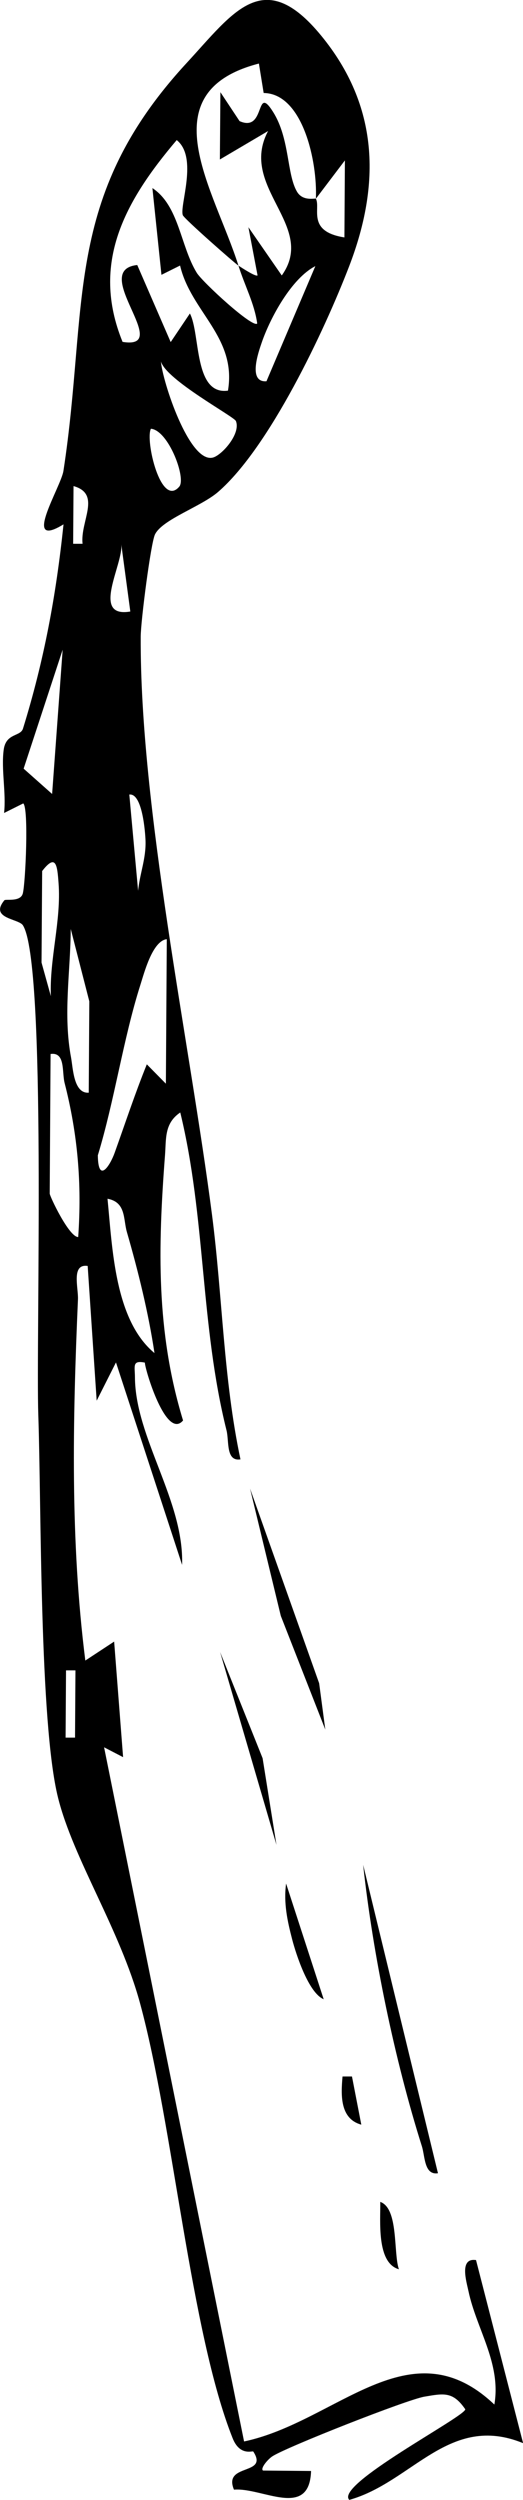 <?xml version="1.0" encoding="UTF-8"?>
<svg id="Lag_2" data-name="Lag 2" xmlns="http://www.w3.org/2000/svg" viewBox="0 0 108.68 519.31">
  <g id="Lag_1-2" data-name="Lag 1">
    <path d="M72.61,519.31c-3.28-3.07,23.99-17.28,24.08-18.83-2.57-3.75-4.48-3.31-8.49-2.63-3.65.62-28.38,10.36-31.55,12.36-.96.6-2.61,2.54-2,2.99l9.99.09c-.33,10.11-10.19,3.37-16.02,3.88-2.34-5.57,7.31-2.87,4.01-7.92-.14-.21-2.79,1.01-4.29-2.77-8.74-21.97-12.34-64.94-19.22-90.28-4.18-15.41-13.87-29.99-17.06-42.77-3.88-15.54-3.46-60.81-4.1-79.43-.53-15.56,1.78-94.11-3.21-101.8-.91-1.4-6.99-1.36-3.84-5.19.25-.31,3.35.42,3.83-1.42.56-2.13,1.26-17.78.09-18.7l-3.98,1.99c.45-4.22-.63-9.09-.08-13.14.47-3.51,3.48-2.68,4.01-4.4,4.39-14.19,6.87-27.62,8.42-42.42-8.83,5.42-.54-7.73-.02-11.09,5.3-34.44-.29-56.69,25.62-84.76,9.77-10.59,15.97-20.26,27.94-5.67s12.4,30.78,5.82,47.9c-5.16,13.42-16.56,37.64-27.24,46.89-3.55,3.07-11.61,5.71-13.12,8.84-.86,1.8-2.94,17.89-2.96,21.2-.17,35.68,10.16,84.08,14.82,120.15,2.18,16.87,2.36,34.06,5.91,50.77-3.07.47-2.33-3.75-2.9-6.03-5.47-21.92-4.29-44.14-9.61-66.03-3.33,2.25-2.91,5.44-3.17,8.86-1.46,19.13-1.88,36.66,3.75,55.12-3.5,4.14-7.91-10.57-7.94-12.02-2.67-.53-2.07.75-2.06,3,.06,12.64,10.23,25.69,9.8,39.02l-13.74-42.06-4.01,7.95-1.87-27.99c-3.47-.5-1.91,4.54-2.02,6.95-1.1,25.27-1.61,50.13,1.53,75.02l5.99-3.94,1.86,24.01-3.95-2.05,29.09,144.2c19.26-4.09,34.46-24.32,52.01-7.67,1.46-8.53-3.73-15.73-5.37-23.51-.43-2.02-1.98-7.03,1.56-6.5l9.78,38.03c-15.34-6.29-23.03,8.09-36.07,11.77ZM65.64,41.28c1.06,1.98-1.99,6.8,5.93,8.04l.1-16-6.03,7.96c.35-7.66-2.71-21.86-10.85-21.96l-.99-6.12c-23.12,5.99-9.19,26.28-4.25,41.98-.84-.55-11.29-9.74-11.56-10.48-.72-1.98,3.23-12.02-1.27-15.6-10.68,12.59-17.95,25.49-11.25,41.92,10.71,1.72-6.99-14.89,3.05-15.97l6.95,16.01,3.99-5.94c2.22,4.23.77,17,7.91,16.03,1.87-11.13-7.7-16.36-9.95-25.99l-3.87,1.93-1.88-18.02c5.56,3.68,5.78,11.97,9.21,17.59,1.17,1.92,11.68,11.6,12.57,10.54-.58-4.16-2.58-7.81-3.9-12.02.94.61,3.68,2.39,3.97,2.02l-1.9-10,6.93,10.02c7.39-10.33-9.07-18.31-2.84-30l-10.02,5.91.11-13.98,3.98,6.01c5.52,2.46,3.2-7.89,6.96-1.92,3.5,5.55,2.82,12.89,4.97,16.57,1.24,2.12,3.84,1.29,3.94,1.47ZM55.37,79.2l10.16-23.92c-4.96,2.55-9.38,10.74-11.14,15.87-.65,1.9-2.95,8.34.98,8.05ZM33.44,75.08c.33,4.18,5.85,21.03,10.72,19.99,1.84-.39,5.94-4.94,4.86-7.61-.38-.94-14.49-8.52-15.58-12.38ZM37.25,101.09c1.49-1.74-2.24-11.69-5.89-12.03-1.23,2.32,2.04,16.53,5.89,12.03ZM34.47,225.09l.19-30c-2.99.36-4.7,7.03-5.5,9.53-3.54,11.13-5.37,24.01-8.83,35.37.07,5.99,2.53,2.16,3.49-.51,2.21-6.16,4.24-12.34,6.69-18.39l3.95,4.01ZM32.1,281.07c-1.24-8.32-3.4-17.07-5.73-25.13-.78-2.7-.15-6.21-4.03-6.93,1.02,10.23,1.46,25.17,9.76,32.06ZM28.7,185.04c.35-3.61,1.67-6.68,1.54-10.43-.06-1.67-.65-9.92-3.37-9.56l1.83,19.99ZM27.08,127.03l-1.88-13.99c.47,4.16-6.43,15.4,1.88,13.99ZM17.16,112.97c-.54-4.69,3.99-10.34-1.88-12l-.08,11.99h1.96ZM18.44,226.98l.12-18.97-3.86-15.04c-.05,8.99-1.62,17.74.07,26.74.41,2.2.52,7.5,3.68,7.27ZM10.51,218.94l-.18,29c0,.54,4.01,9.04,5.92,9.03.77-11.07-.08-21.27-2.82-31.99-.59-2.3.19-6.48-2.92-6.04ZM15.59,360.96l.09-13.98h-1.96s-.09,13.97-.09,13.97h1.96ZM10.83,164.93l2.19-29.97-8.11,24.71,5.92,5.26ZM10.57,206.93c-.31-7.79,2.18-15.71,1.6-23.46-.27-3.69-.51-6.28-3.41-2.53l-.13,19.01,1.94,6.98Z"/>
    <path d="M91.02,451.44c-2.88.46-2.69-3.49-3.35-5.59-5.68-18-10.18-39.83-12.21-58.49l15.55,64.08Z"/>
    <polygon points="57.45 383.23 45.74 343.17 54.57 365.23 57.45 383.23"/>
    <path d="M67.25,415.29c-3.14-1.32-5.74-9.36-6.53-12.4-1.01-3.88-1.81-7.59-1.27-11.63l7.81,24.03Z"/>
    <polygon points="67.6 359.29 58.35 335.66 51.96 309.21 66.32 349.66 67.6 359.29"/>
    <path d="M82.89,471.39c-4.7-1.34-3.8-10.15-3.87-14,3.84,1.37,2.7,10.58,3.87,14Z"/>
    <path d="M75.08,441.35c-4.51-1.23-4.23-6.28-3.9-10.01h1.96s1.94,10.01,1.94,10.01Z"/>
  </g>
</svg>